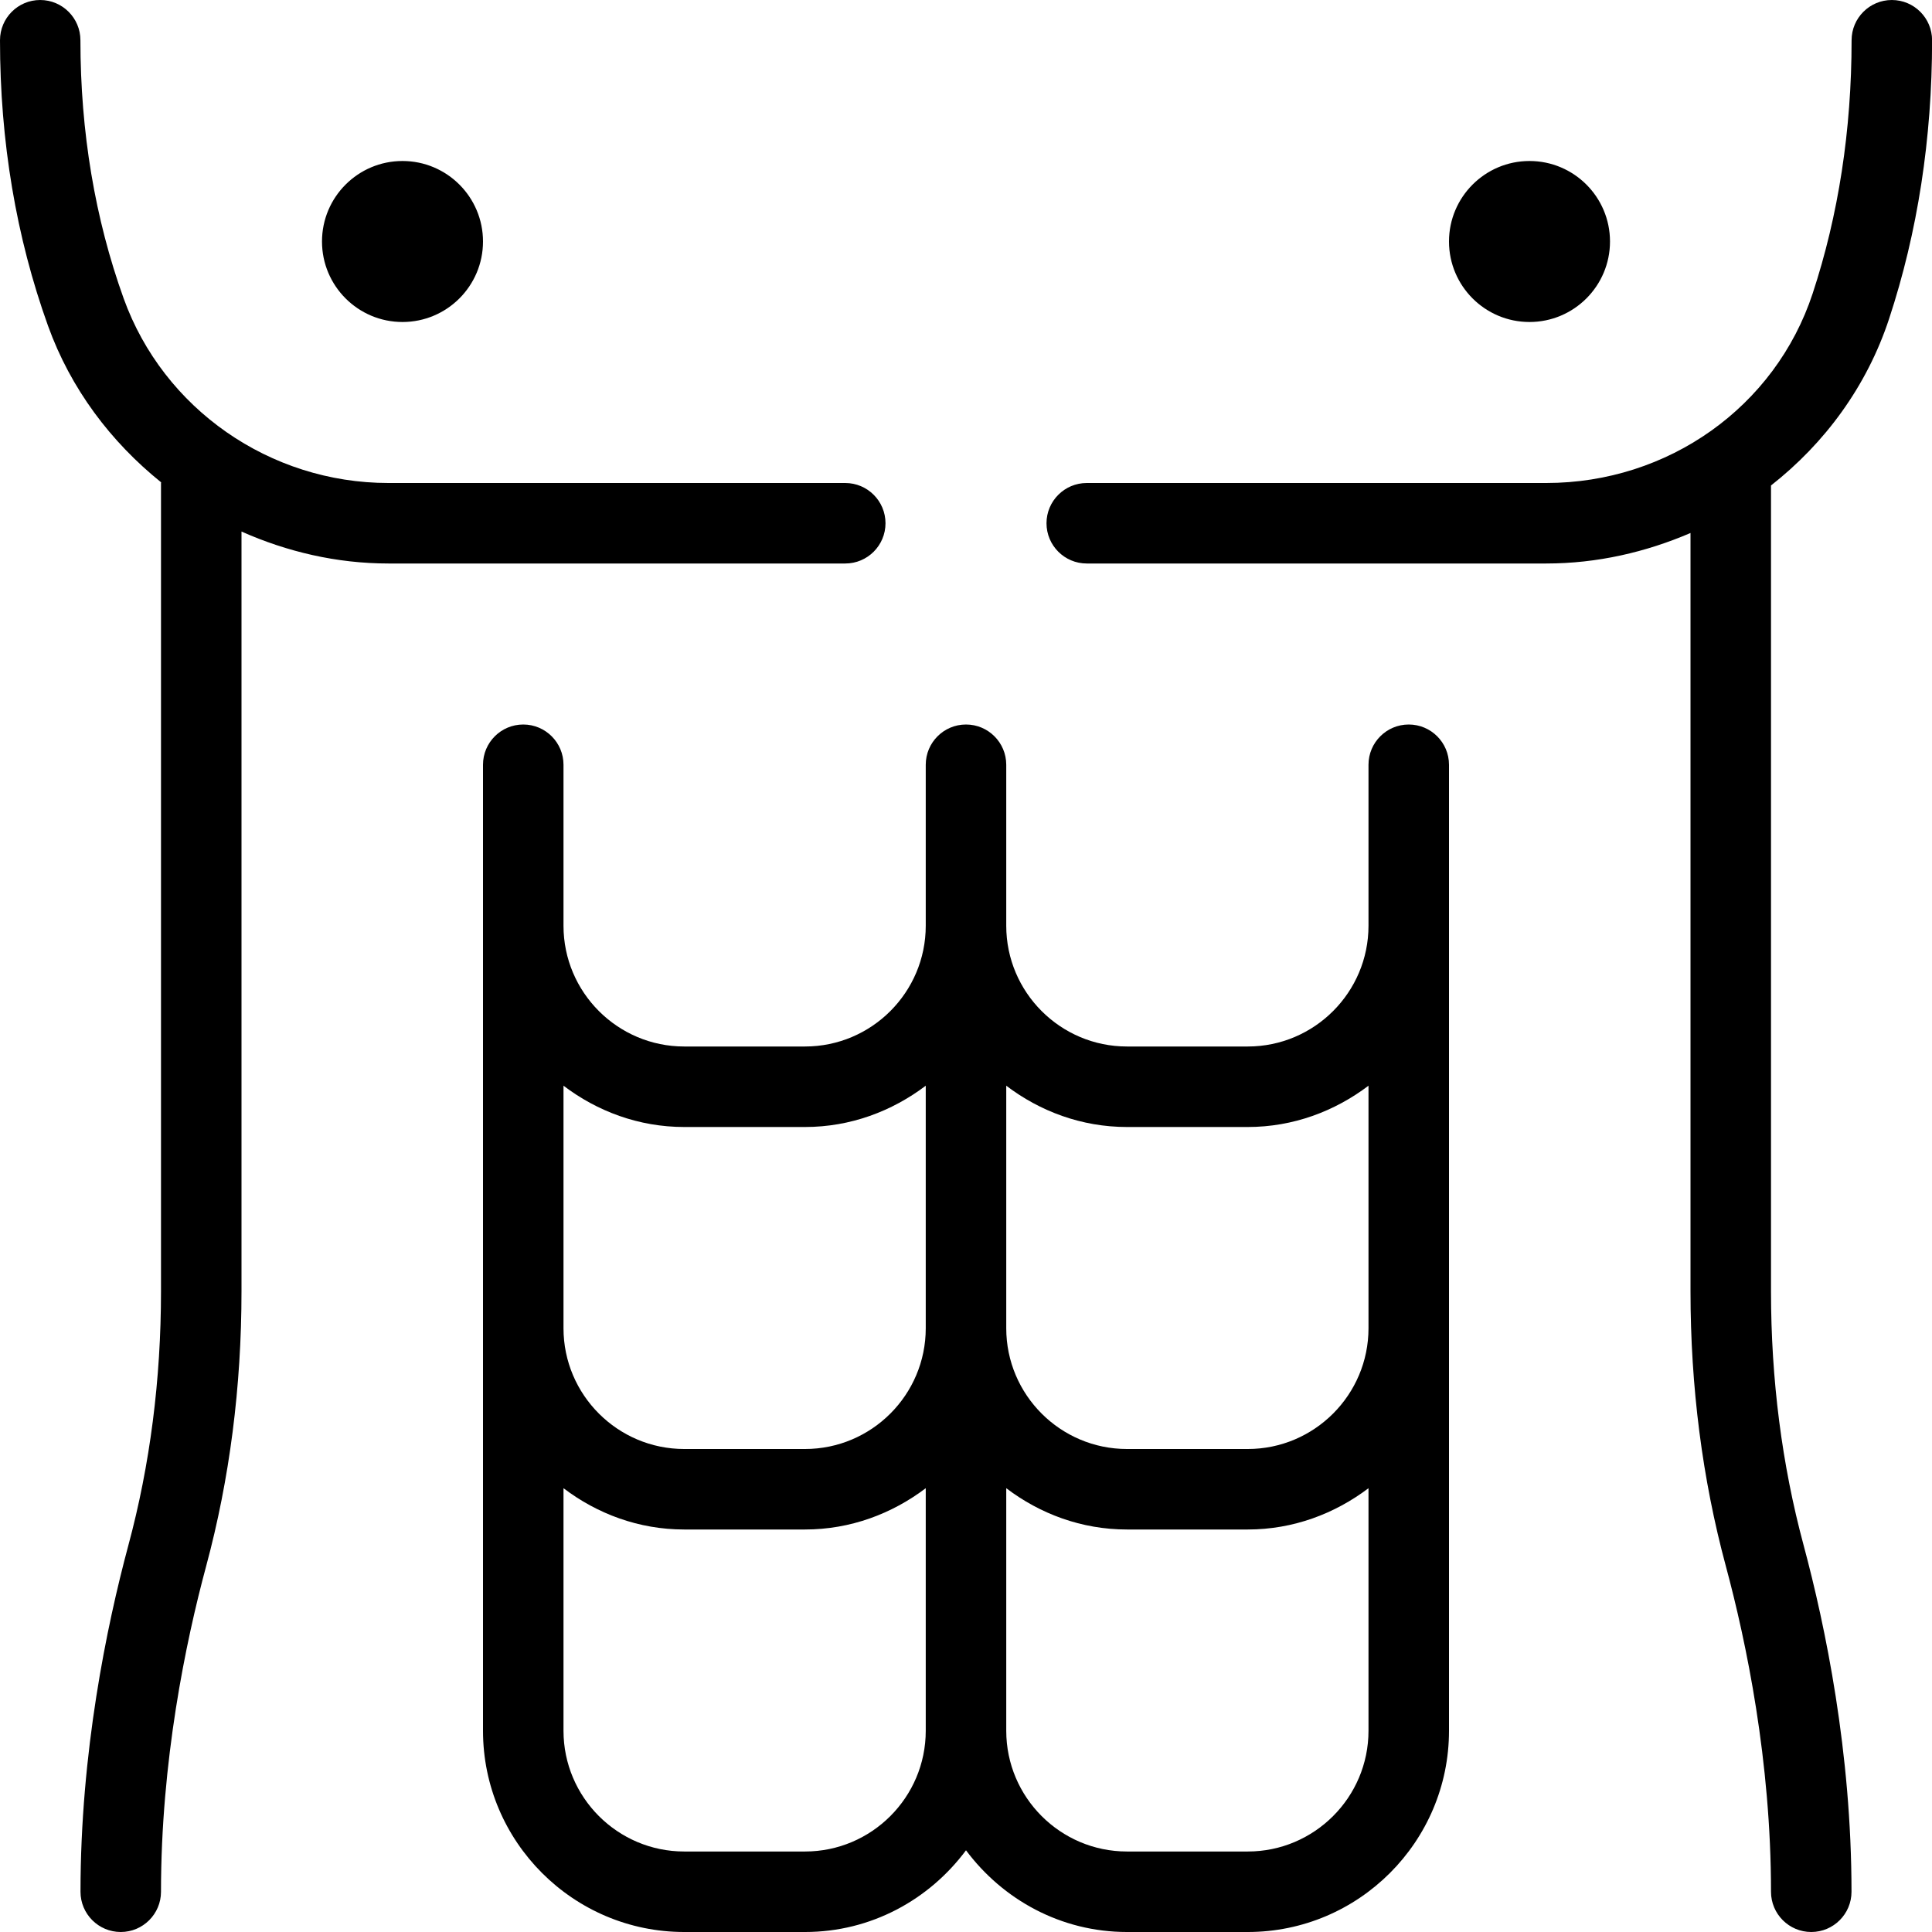 <svg id="Layer_1" viewBox="0 0 24 24" xmlns="http://www.w3.org/2000/svg" data-name="Layer 1"><path d="m22 6.03v10.011c0 1.095.136 2.156.405 3.154.271 1.009.595 2.575.595 4.305 0 .276-.224.5-.5.5s-.5-.224-.5-.5c0-1.621-.305-3.095-.561-4.045-.292-1.082-.439-2.23-.439-3.414v-9.42c-.554.238-1.158.379-1.793.379h-5.707c-.276 0-.5-.224-.5-.5s.224-.5.5-.5h5.707c1.516 0 2.846-.946 3.31-2.353.321-.973.484-2.032.484-3.147 0-.276.224-.5.5-.5s.5.224.5.5c0 1.222-.18 2.386-.534 3.46-.277.841-.799 1.546-1.466 2.07zm-11.5.97c.276 0 .5-.224.5-.5s-.224-.5-.5-.5h-5.674c-1.474 0-2.796-.921-3.29-2.293-.356-.989-.537-2.068-.537-3.207 0-.276-.224-.5-.5-.5s-.499.224-.499.5c0 1.255.201 2.448.596 3.546.282.784.781 1.443 1.406 1.946 0 .003-.002.005-.002.008v10.041c0 1.095-.136 2.156-.405 3.154-.271 1.009-.595 2.575-.595 4.305 0 .276.224.5.5.5s.5-.224.5-.5c0-1.621.305-3.095.561-4.045.292-1.082.439-2.23.439-3.414v-9.438c.565.251 1.182.397 1.826.397zm7.5 2.5v12c0 1.378-1.122 2.5-2.5 2.5h-1.5c-.821 0-1.544-.403-2-1.015-.456.613-1.179 1.015-2 1.015h-1.5c-1.378 0-2.5-1.122-2.5-2.5v-12c0-.276.224-.5.5-.5s.5.224.5.5v2c0 .827.673 1.5 1.5 1.5h1.5c.827 0 1.5-.673 1.5-1.5v-2c0-.276.224-.5.5-.5s.5.224.5.5v2c0 .827.673 1.5 1.5 1.5h1.5c.827 0 1.5-.673 1.5-1.5v-2c0-.276.224-.5.5-.5s.5.224.5.5zm-5.5 3.987v3.013c0 .827.673 1.5 1.5 1.5h1.5c.827 0 1.5-.673 1.5-1.5v-3.013c-.419.317-.935.513-1.5.513h-1.5c-.565 0-1.081-.195-1.5-.513zm-5.5 0v3.013c0 .827.673 1.5 1.5 1.5h1.5c.827 0 1.5-.673 1.5-1.5v-3.013c-.419.317-.935.513-1.5.513h-1.5c-.565 0-1.081-.195-1.5-.513zm4.5 8.013v-3.013c-.419.317-.935.513-1.5.513h-1.5c-.565 0-1.081-.195-1.5-.513v3.013c0 .827.673 1.5 1.5 1.5h1.5c.827 0 1.5-.673 1.5-1.5zm5.5 0v-3.013c-.419.317-.935.513-1.5.513h-1.5c-.565 0-1.081-.195-1.5-.513v3.013c0 .827.673 1.5 1.5 1.5h1.5c.827 0 1.5-.673 1.5-1.5zm-12-17.5c.552 0 1-.448 1-1s-.448-1-1-1-1 .448-1 1 .448 1 1 1zm14 0c.552 0 1-.448 1-1s-.448-1-1-1-1 .448-1 1 .448 1 1 1z"/></svg>
